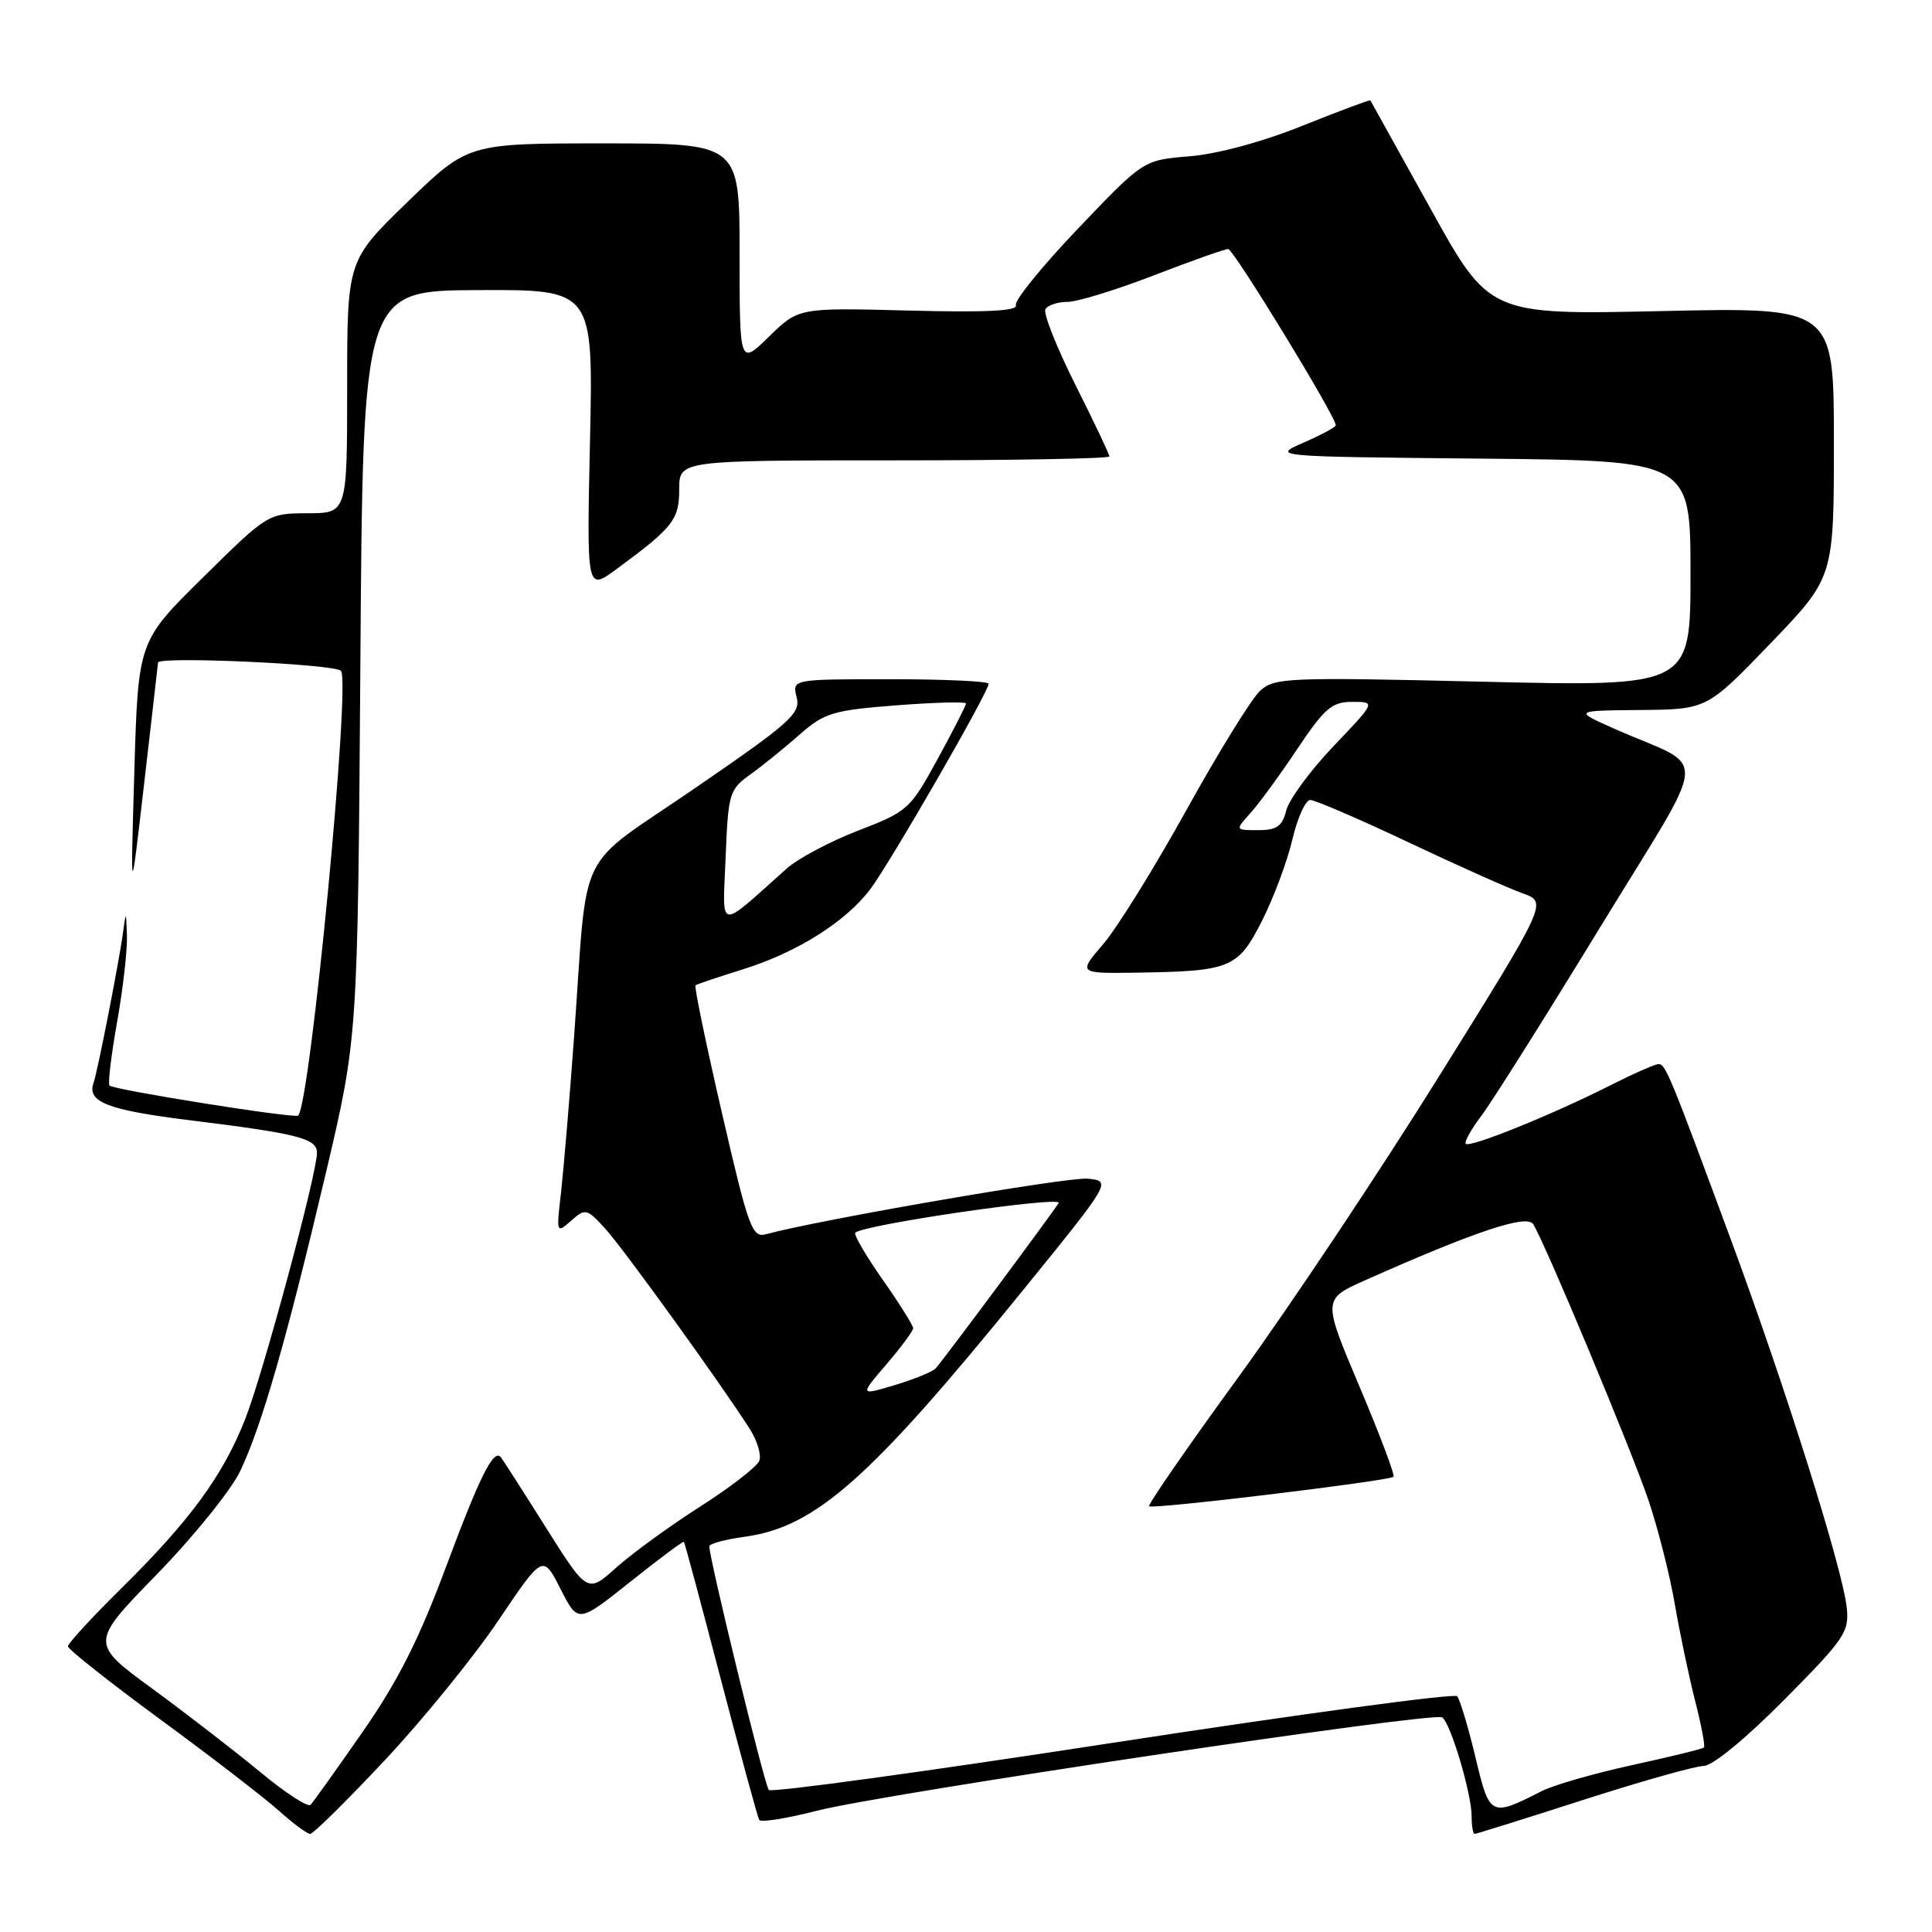 <?xml version="1.0" encoding="UTF-8" standalone="no"?>
<!DOCTYPE svg PUBLIC "-//W3C//DTD SVG 1.1//EN" "http://www.w3.org/Graphics/SVG/1.1/DTD/svg11.dtd" >
<svg xmlns="http://www.w3.org/2000/svg" xmlns:xlink="http://www.w3.org/1999/xlink" version="1.1" viewBox="0 0 256 256">
 <g >
 <path fill="currentColor"
d=" M 50.98 233.25 C 56.01 227.89 62.78 219.55 66.03 214.73 C 71.94 205.96 71.94 205.96 74.27 210.54 C 76.59 215.11 76.59 215.11 83.51 209.60 C 87.31 206.57 90.51 204.18 90.62 204.30 C 90.73 204.41 92.93 212.60 95.51 222.50 C 98.10 232.40 100.39 240.79 100.60 241.15 C 100.82 241.51 104.28 240.95 108.30 239.92 C 117.09 237.67 189.87 226.80 191.09 227.56 C 192.19 228.24 195.00 237.66 195.00 240.68 C 195.00 241.96 195.18 243.00 195.40 243.00 C 195.63 243.00 202.10 240.97 209.78 238.50 C 217.47 236.03 224.65 234.00 225.74 234.00 C 226.91 234.00 231.30 230.39 236.40 225.25 C 244.44 217.14 245.05 216.24 244.70 213.00 C 244.15 207.85 236.62 183.93 229.44 164.50 C 221.20 142.20 220.70 141.00 219.75 141.00 C 219.31 141.00 216.36 142.30 213.20 143.90 C 205.62 147.73 194.77 152.11 194.23 151.56 C 193.99 151.33 194.93 149.64 196.31 147.82 C 197.69 145.99 204.72 134.83 211.94 123.01 C 226.82 98.64 226.55 102.15 214.00 96.60 C 208.50 94.16 208.50 94.16 217.34 94.08 C 226.18 94.00 226.18 94.00 234.59 85.26 C 243.00 76.52 243.00 76.52 243.00 58.62 C 243.00 40.71 243.00 40.71 220.18 41.22 C 197.35 41.72 197.35 41.72 189.53 27.61 C 185.23 19.85 181.65 13.41 181.58 13.30 C 181.50 13.20 177.46 14.71 172.59 16.66 C 167.27 18.80 161.30 20.41 157.62 20.71 C 151.50 21.21 151.50 21.21 142.85 30.28 C 138.09 35.27 134.38 39.84 134.61 40.44 C 134.91 41.20 130.70 41.42 120.42 41.15 C 105.82 40.77 105.82 40.77 101.91 44.59 C 98.00 48.41 98.00 48.41 98.00 33.70 C 98.00 19.00 98.00 19.00 80.01 19.00 C 62.02 19.00 62.02 19.00 54.01 26.75 C 46.00 34.51 46.00 34.51 46.00 51.25 C 46.00 68.00 46.00 68.00 40.75 68.01 C 35.51 68.03 35.48 68.05 26.91 76.50 C 18.31 84.97 18.31 84.97 17.80 102.23 C 17.29 119.50 17.29 119.50 19.08 104.00 C 20.07 95.47 20.90 88.18 20.94 87.79 C 21.01 86.94 44.20 87.98 45.17 88.88 C 46.51 90.11 41.12 146.22 39.51 147.82 C 39.09 148.24 15.08 144.42 14.51 143.84 C 14.28 143.61 14.73 139.84 15.51 135.46 C 16.29 131.08 16.88 125.92 16.82 124.00 C 16.71 120.71 16.68 120.68 16.31 123.50 C 15.83 127.18 12.93 141.99 12.41 143.44 C 11.47 146.01 14.19 147.08 25.09 148.43 C 39.55 150.22 42.00 150.85 42.00 152.75 C 42.00 155.54 34.91 181.85 32.50 188.01 C 29.56 195.50 25.20 201.46 16.07 210.47 C 12.18 214.31 9.00 217.76 9.00 218.15 C 9.00 218.53 14.51 222.89 21.25 227.84 C 27.99 232.78 35.04 238.22 36.93 239.91 C 38.82 241.61 40.69 243.00 41.10 243.00 C 41.51 243.00 45.95 238.61 50.98 233.25 Z  M 34.50 234.82 C 31.20 232.09 24.77 227.12 20.21 223.78 C 11.92 217.71 11.92 217.71 20.79 208.60 C 25.66 203.60 30.64 197.43 31.84 194.90 C 34.69 188.91 37.99 177.44 43.19 155.38 C 47.40 137.50 47.40 137.50 47.75 88.00 C 48.09 38.50 48.09 38.50 63.35 38.44 C 78.61 38.37 78.61 38.37 78.18 58.34 C 77.74 78.30 77.74 78.30 81.62 75.46 C 89.18 69.91 90.00 68.87 90.00 64.83 C 90.00 61.00 90.00 61.00 118.50 61.00 C 134.18 61.00 147.00 60.77 147.00 60.48 C 147.00 60.19 144.96 55.90 142.47 50.94 C 139.98 45.97 138.20 41.48 138.53 40.96 C 138.85 40.43 140.17 40.00 141.46 40.00 C 142.75 40.00 147.88 38.42 152.86 36.50 C 157.85 34.57 162.29 33.00 162.74 33.00 C 163.45 33.00 177.00 55.18 177.00 56.35 C 177.00 56.59 175.09 57.62 172.75 58.64 C 168.50 60.50 168.50 60.50 196.25 60.77 C 224.00 61.03 224.00 61.03 224.00 76.01 C 224.00 90.98 224.00 90.98 196.51 90.33 C 170.72 89.72 168.89 89.79 166.99 91.51 C 165.87 92.52 161.49 99.61 157.25 107.26 C 153.01 114.92 148.03 122.94 146.19 125.09 C 142.84 129.00 142.84 129.00 150.67 128.88 C 163.09 128.69 164.03 128.30 167.23 122.00 C 168.76 118.97 170.57 114.14 171.24 111.25 C 171.92 108.36 172.99 106.00 173.61 106.00 C 174.24 106.00 180.09 108.52 186.63 111.61 C 193.16 114.70 199.97 117.74 201.78 118.38 C 205.05 119.55 205.05 119.55 190.74 142.52 C 182.87 155.16 170.92 173.09 164.17 182.37 C 157.42 191.64 152.06 199.40 152.26 199.59 C 152.69 200.02 184.10 196.23 184.65 195.68 C 184.86 195.47 182.83 190.09 180.14 183.73 C 175.25 172.16 175.25 172.16 180.87 169.65 C 195.38 163.19 202.30 160.87 203.15 162.20 C 204.69 164.61 216.08 191.90 218.41 198.73 C 219.67 202.45 221.25 208.65 221.91 212.50 C 222.57 216.35 223.79 222.14 224.61 225.36 C 225.44 228.58 225.96 231.37 225.78 231.55 C 225.60 231.74 221.33 232.78 216.29 233.88 C 211.25 234.98 205.86 236.53 204.31 237.32 C 197.48 240.79 197.39 240.75 195.49 232.78 C 194.53 228.78 193.44 225.17 193.08 224.76 C 192.71 224.35 172.18 227.13 147.46 230.93 C 122.73 234.74 102.22 237.55 101.87 237.18 C 101.31 236.58 93.96 206.46 93.99 204.89 C 94.00 204.55 96.10 203.98 98.67 203.63 C 108.06 202.35 115.27 195.96 135.52 171.00 C 147.29 156.50 147.29 156.50 144.12 156.18 C 141.51 155.93 108.59 161.61 101.50 163.54 C 99.66 164.05 99.19 162.76 95.66 147.47 C 93.55 138.33 91.97 130.72 92.16 130.56 C 92.35 130.41 95.11 129.48 98.29 128.49 C 105.52 126.25 111.97 122.22 115.29 117.86 C 117.89 114.43 131.00 91.69 131.00 90.60 C 131.00 90.27 125.14 90.00 117.98 90.00 C 104.96 90.00 104.96 90.00 105.56 92.39 C 106.10 94.54 104.78 95.73 92.14 104.40 C 75.99 115.50 77.95 111.47 76.06 137.50 C 75.46 145.75 74.68 154.97 74.34 158.00 C 73.71 163.41 73.73 163.47 75.67 161.76 C 77.56 160.09 77.74 160.13 80.16 162.76 C 82.54 165.35 95.42 183.20 99.34 189.33 C 100.34 190.89 100.91 192.79 100.61 193.56 C 100.32 194.33 96.80 197.06 92.79 199.62 C 88.78 202.18 83.78 205.81 81.67 207.70 C 77.84 211.14 77.84 211.14 72.28 202.32 C 69.23 197.47 66.55 193.30 66.35 193.07 C 65.39 191.97 63.57 195.62 59.11 207.59 C 55.52 217.23 52.72 222.78 48.04 229.50 C 44.60 234.45 41.50 238.79 41.14 239.15 C 40.79 239.50 37.80 237.56 34.50 234.82 Z  M 117.45 180.79 C 119.40 178.51 121.00 176.35 121.00 175.99 C 121.00 175.63 119.18 172.73 116.95 169.55 C 114.72 166.37 113.09 163.57 113.33 163.34 C 114.40 162.27 140.87 158.41 140.27 159.41 C 139.58 160.59 125.16 179.98 124.00 181.30 C 123.61 181.75 121.18 182.74 118.60 183.52 C 113.90 184.93 113.90 184.93 117.45 180.79 Z  M 96.15 113.61 C 96.49 105.09 96.63 104.62 99.44 102.61 C 101.05 101.45 103.98 99.08 105.95 97.34 C 109.23 94.46 110.33 94.12 118.77 93.46 C 123.85 93.07 128.00 92.96 128.00 93.22 C 128.00 93.48 126.31 96.79 124.24 100.58 C 120.59 107.25 120.28 107.53 113.73 110.05 C 110.02 111.48 105.75 113.75 104.24 115.09 C 94.96 123.37 95.75 123.51 96.15 113.61 Z  M 165.68 107.75 C 166.80 106.51 169.60 102.69 171.89 99.25 C 175.53 93.82 176.48 93.00 179.19 93.00 C 182.30 93.00 182.30 93.00 176.70 98.87 C 173.62 102.10 170.81 105.93 170.44 107.37 C 169.91 109.49 169.19 110.00 166.72 110.00 C 163.65 110.00 163.65 110.00 165.68 107.75 Z "/>
</g>
</svg>